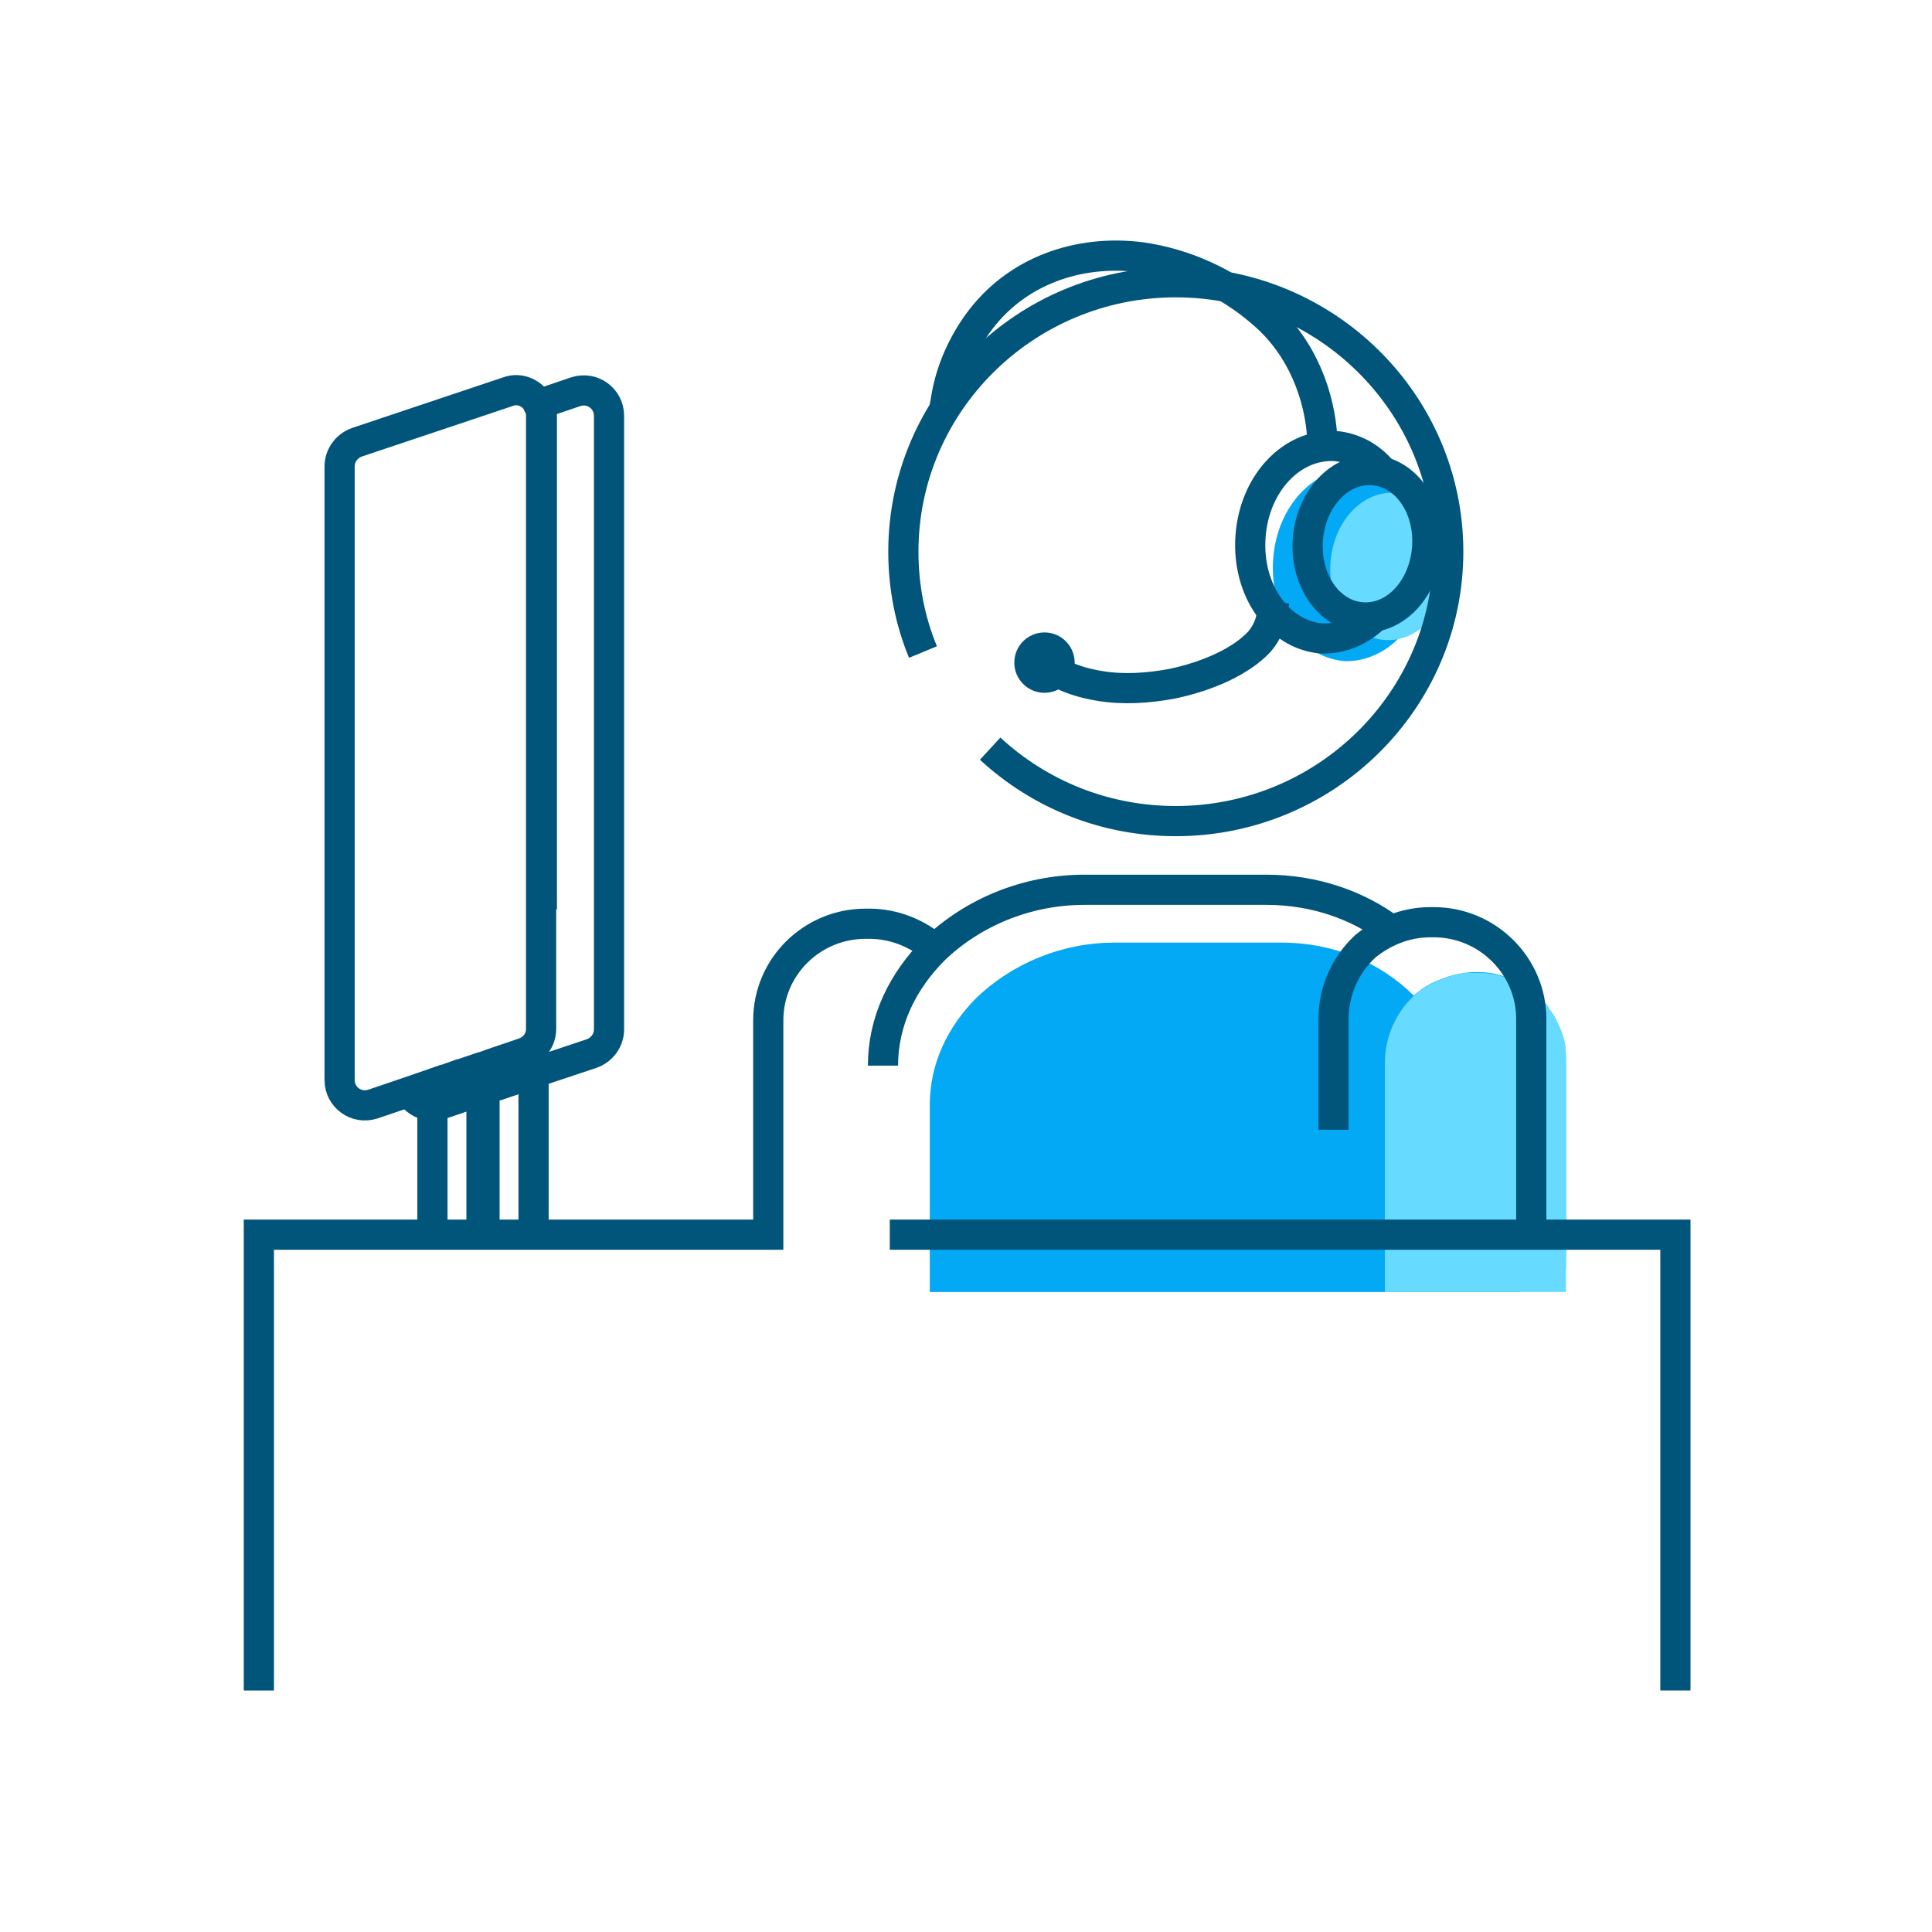 <?xml version="1.0" ?><svg style="enable-background:new 0 0 256 256;" version="1.1" viewBox="0 0 256 256" xml:space="preserve" xmlns="http://www.w3.org/2000/svg" xmlns:xlink="http://www.w3.org/1999/xlink"><style type="text/css">
	.st0{fill:#03A9F4;}
	.st1{fill:#67DAFF;}
	.st2{fill:none;stroke:#02557A;stroke-width:4;stroke-miterlimit:10;}
	.st3{fill:none;stroke:#02557A;stroke-width:4;stroke-linejoin:round;stroke-miterlimit:10;}
	.st4{fill:none;stroke:#02557A;stroke-width:4;stroke-linecap:square;stroke-linejoin:round;stroke-miterlimit:10;}
	.st5{fill:#02557A;}
</style><g id="Layer_1"/><g id="Ebene_2_Kopie"><path class="st0" d="M207.5,140.8v27.4c-2,1.1-4.1,2.1-6.2,3h-78.1v-24.8c0-5.5,2.4-10.4,6.2-14.2c4.6-4.4,11.1-7.3,18.3-7.3h22.1   c7,0,13.2,2.7,17.5,7l0,0c0.4-0.3,0.8-0.6,1.2-0.9c1-0.7,2.2-1.2,3.4-1.6c0.4-0.1,0.7-0.2,1.1-0.3c0.4-0.1,0.7-0.1,1.1-0.2   c0.4,0,0.7-0.1,1.1-0.1h0.5c1,0,2,0.1,3,0.4c2.1,0.5,3.9,1.6,5.4,3.1c0.3,0.3,0.5,0.5,0.8,0.8c0.1,0.1,0.2,0.3,0.3,0.5   c0.3,0.5,0.7,0.9,0.9,1.4c0.5,1,1,2.1,1.2,3.3C207.5,139.2,207.5,140,207.5,140.8z"/><path class="st1" d="M207.5,140.8v30.4h-24v-30.4c0-3.4,1.5-6.7,3.9-8.9c0.4-0.3,0.8-0.7,1.2-0.9c1-0.7,2.2-1.2,3.4-1.6   c0.4-0.1,0.7-0.2,1.1-0.3c0.4-0.1,0.7-0.1,1.1-0.2c0.4,0,0.7,0,1.1,0h0.5c1,0,2,0.1,3,0.4c2.1,0.5,3.9,1.6,5.4,3.1   c0.3,0.3,0.5,0.5,0.8,0.8c0.1,0.1,0.2,0.3,0.3,0.5c0.4,0.5,0.7,0.9,0.9,1.4c0.5,1,1,2.1,1.2,3.3C207.5,139.2,207.5,140,207.5,140.8   z"/><path class="st0" d="M185.2,84.7c-1.9,1.9-4.5,3-7.1,2.9c-5.7-0.5-9.9-6.4-9.4-13.5c0.5-7.1,5.5-12.3,11.2-12   c2.4,0.2,4.7,1.4,6.3,3.4L185.2,84.7z"/><path class="st1" d="M176.3,74.5c0.4-5.4,4.2-9.5,8.6-9.2c4.4,0.3,7.6,4.9,7.2,10.3c-0.4,5.4-4.2,9.5-8.6,9.2   C179.1,84.5,175.9,79.9,176.3,74.5z"/></g><g id="Ebene_3"><polyline class="st2" points="222,224 222,163.6 117.9,163.6  "/><g><path class="st3" d="M122.3,86.4c-1.7-4.1-2.6-8.6-2.6-13.3c0-19.7,16.2-35.7,36.1-35.7s36.1,16,36.1,35.7s-16.2,35.7-36.1,35.7    c-9.5,0-18.1-3.6-24.6-9.6"/><path class="st3" d="M117,141.2c0-5.9,2.6-11.2,6.8-15.4c5-4.8,12.1-7.9,19.9-7.9h24.1c6.3,0,12.1,2,16.6,5.4"/><path class="st3" d="M176.7,149.7v-14.7c0-3.7,1.6-7.2,4.2-9.6c2.3-1.9,5.3-3.2,8.6-3.2h0.5c7.1,0,12.9,5.8,12.9,12.8v28.4    c-0.1,0.1-0.2,0.1-0.3,0.2h0"/><path class="st2" d="M34.3,224v-60.4h67.5v-28.4c0-7.1,5.8-12.8,12.9-12.8h0.5c3.3,0,6.4,1.3,8.7,3.3c0,0,0,0,0.1,0.1"/></g><path class="st3" d="M182.2,81.7c-1.9,1.9-4.5,3-7.1,2.9c-5.7-0.5-9.9-6.4-9.4-13.5c0.5-7.1,5.5-12.3,11.2-12   c2.4,0.2,4.7,1.4,6.3,3.4"/><path class="st4" d="M173.3,71.5c0.4-5.4,4.2-9.5,8.6-9.2c4.4,0.3,7.6,4.9,7.2,10.3s-4.2,9.5-8.6,9.2   C176.1,81.5,172.9,76.9,173.3,71.5z"/><path class="st4" d="M125.4,52.6L125.4,52.6c0.6-3.5,2.1-6.9,4.2-9.8c5-6.9,13.3-9.8,21.7-8.7c5.5,0.8,11.2,3.2,16,7.4   c5.3,4.5,7.6,11.1,7.9,16.5"/><path class="st4" d="M168.5,81.6L168.5,81.6c-0.2,1.1-0.6,2.2-1.6,3.4c-2.4,2.6-6.8,4.6-11.6,5.6c-3.2,0.6-6.5,0.8-9.5,0.3   c-3.2-0.5-5.8-1.6-7.3-3"/><ellipse class="st5" cx="138.4" cy="87.8" rx="4" ry="4"/><g id="Ebene_3_3_"/><g id="Ebene_2_3_"/><path class="st4" d="M59.4,142.9l4.4-1.5l0.4-0.1L65,141l4.4-1.5c1.4-0.5,2.3-1.7,2.3-3.2V55.1c0-0.5-0.1-1.1-0.4-1.5l5-1.7   c2.2-0.7,4.4,0.9,4.4,3.2v81.3c0,1.4-0.9,2.7-2.3,3.2l-7.8,2.6l-6.5,2.2l-0.4,0.1l-5.3,1.8c-0.4,0.1-0.8,0.2-1.2,0.2   c-1.2,0-2.4-0.8-2.9-1.8l2.9-1L59.4,142.9"/><path class="st4" d="M57.3,143.6l-2.9,1l-5,1.7c-2.2,0.7-4.4-0.9-4.4-3.2V61.8c0-1.4,0.9-2.7,2.3-3.2l20-6.7   c1.6-0.6,3.3,0.2,4.1,1.7c0.2,0.5,0.4,1,0.4,1.5v63.4"/><polyline class="st4" points="64.2,163.5 64.2,144.4 70.7,142.2 70.7,163.5  "/><path class="st4" d="M57.3,163.5v-17c0.4,0,0.8,0,1.2-0.2l5.3-1.8v19"/></g></svg>